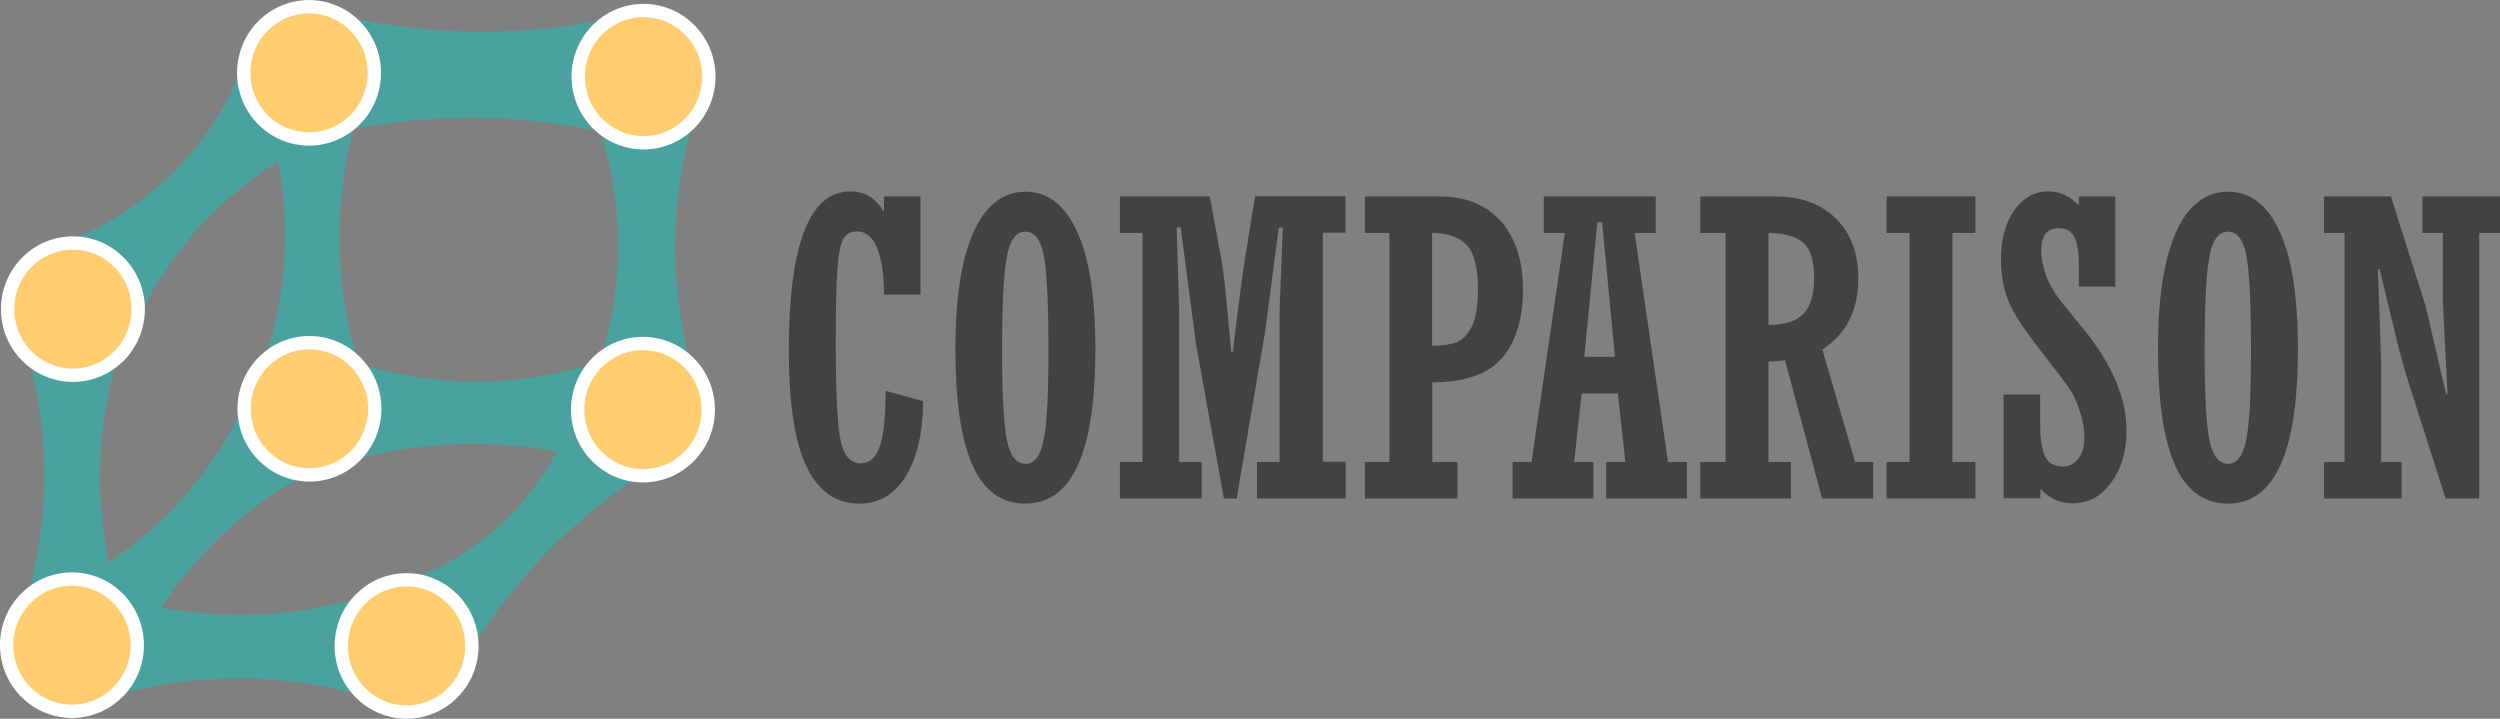 <?xml version="1.0" encoding="utf-8"?>
<!-- Generator: Adobe Illustrator 22.0.1, SVG Export Plug-In . SVG Version: 6.00 Build 0)  -->
<svg version="1.1" id="图层_1" xmlns="http://www.w3.org/2000/svg" xmlns:xlink="http://www.w3.org/1999/xlink" x="0px" y="0px"
	 viewBox="0 0 937.8 269.6" style="enable-background:new 0 0 937.8 269.6;" xml:space="preserve">
<rect x="0" y="0" width="937.8" height="269.6" fill="#808080" stroke="none"/>
<style type="text/css">
	.st0{fill:#4AA29F;}
	.st1{fill:#FFCC70;stroke:#FFFFFF;stroke-width:5;stroke-miterlimit:10;}
	.st2{fill:#424242;}
</style>
<g>
	<path class="st0" d="M241.3,53.4c-15.8-4.6-38-9.2-64.8-9.2c-24.7,0-45.4,3.9-60.6,8c0-16.5,0.1-33.1,0.1-49.6
		c15,4.4,35.5,8.7,60.1,9.2c27,0.6,49.4-3.7,65.4-7.9C241.4,20.3,241.3,36.8,241.3,53.4z"/>
	<path class="st0" d="M140.6,153.5l-49.1-0.1c5.8-11.5,15.5-34.6,15.4-65.3c0-30.1-9.4-52.9-15.1-64.4c16.4,0,32.8,0.1,49.1,0.1
		c-5.6,12.9-13.6,36-13.5,65.8C127.5,118.4,135.2,140.7,140.6,153.5z"/>
	<path class="st0" d="M123.5,50.7c-9.7-11.8-19.3-23.6-29-35.4c-3.1,10.2-10.6,30.2-28.7,48.6C50.2,79.6,33.8,87.3,24.2,91
		c7.8,12.9,15.5,25.8,23.3,38.7c4.3-11.5,13.5-31,32.1-49.5C95.8,64,112.7,55.3,123.5,50.7z"/>
	<path class="st0" d="M51.7,244.9l-49.1-0.1c5.7-12.8,13.7-35.5,14-64.8c0.3-30.6-8-54.3-13.7-67.3c16.4,0,32.8,0.1,49.1,0.1
		c-5.8,12.7-14.6,36.4-14.5,67.2C37.7,209.6,46,232.3,51.7,244.9z"/>
	<path class="st0" d="M265.6,156.2l-49.1-0.1c5.7-11.1,15.4-33.7,15.4-63.9c0-29.9-9.5-52.4-15.1-63.5c16.4,0,32.8,0.1,49.1,0.1
		c-5.3,13-12.4,35-12.6,62.9C253.2,120.5,260.3,143.1,265.6,156.2z"/>
	<path class="st0" d="M240.7,178.6c-13.1-5.2-35.3-12.1-63.4-12.1c-27.4,0-49,6.7-62,11.8c0-16.5,0.1-33.1,0.1-49.6
		c11.4,5.5,33.4,14.3,62.5,14.5c29.3,0.1,51.6-8.7,63-14.1C240.8,145.5,240.8,162.1,240.7,178.6z"/>
	<path class="st0" d="M135.3,168.8c-12.5-10.5-25.1-21.1-37.6-31.6c-4.2,12.2-13.5,33.8-33.5,54.3c-21.4,22-44.5,31.8-56.9,36.1
		C19.9,238,32.4,248.3,45,258.7c4.5-12.3,14.1-33.5,34-53.8C100.2,183.3,122.8,173.3,135.3,168.8z"/>
	<path class="st0" d="M139,221.7c9,13.7,18.1,27.4,27.1,41.1c7.1-14.5,18.9-34.7,38.3-54.8c21.3-22.1,43.2-35.2,58.3-42.8
		c-14.9-6.6-29.9-13.1-44.8-19.7c-2.1,8.9-8.5,29.9-27.3,48.6C170.6,214.1,148,219.9,139,221.7z"/>
	<path class="st0" d="M153.7,267.1c-13.2-5.4-35.7-12.6-64.4-12.6c-28.2,0-50.4,7-63.5,12.2c0-16.5,0.1-33.1,0.1-49.6
		c12.4,5.5,34.5,13.3,62.9,13.5c29.5,0.3,52.3-7.7,64.9-13.2C153.8,234,153.7,250.6,153.7,267.1z"/>
	
		<ellipse transform="matrix(2.553455e-03 -1 1 2.553455e-03 88.33 143.156)" class="st1" cx="115.9" cy="27.3" rx="24.8" ry="24.5"/>
	
		<ellipse transform="matrix(2.553455e-03 -1 1 2.553455e-03 -88.716 142.967)" class="st1" cx="27.3" cy="116" rx="24.8" ry="24.5"/>
	
		<ellipse transform="matrix(2.540815e-03 -1 1 2.540815e-03 212.092 270.082)" class="st1" cx="241.4" cy="28.7" rx="24.8" ry="24.5"/>
	
		<ellipse transform="matrix(2.553455e-03 -1 1 2.553455e-03 -37.515 269.057)" class="st1" cx="116.1" cy="153.3" rx="24.8" ry="24.5"/>
	
		<ellipse transform="matrix(2.540815e-03 -1 1 2.540815e-03 86.877 394.474)" class="st1" cx="241.2" cy="153.7" rx="24.8" ry="24.5"/>
	
		<ellipse transform="matrix(2.553455e-03 -1 1 2.553455e-03 -215.08 268.394)" class="st1" cx="27" cy="242" rx="24.8" ry="24.5"/>
	
		<ellipse transform="matrix(2.553455e-03 -1 1 2.553455e-03 -90.172 394.283)" class="st1" cx="152.6" cy="242.3" rx="24.8" ry="24.5"/>
</g>
<g>
	<path class="st2" d="M332.2,146.6l14.1,3.9c-0.1,11.9-2.3,21.2-6.5,28.1c-4.2,6.8-10,10.3-17.3,10.3c-9,0-15.7-4.7-20.1-14.2
		c-4.4-9.4-6.5-23.8-6.5-43.1c0-39.9,7.7-59.8,23.1-59.8c5.4,0,9.5,2.5,12.3,7.4h0.3v-5.5h13.7v36.8h-13.7c0-7.7-0.9-13.5-2.6-17.6
		c-1.8-4.1-4.3-6.1-7.5-6.1c-2.4,0-4.1,1-5.2,2.9c-1.1,2-1.8,5.8-2.2,11.6c-0.4,5.8-0.6,15.2-0.6,28.2c0,17.9,0.6,29.8,1.8,35.6
		c1.2,5.8,3.7,8.7,7.6,8.7c3.3,0,5.6-2.1,7.1-6.3S332.2,156.4,332.2,146.6z"/>
	<path class="st2" d="M410.9,131c0,38.6-8.7,57.9-26.2,57.9c-9,0-15.6-4.8-19.9-14.4c-4.3-9.6-6.4-24.1-6.4-43.5
		c0-13,1-23.9,3.1-32.7c2.1-8.8,5.1-15.4,9-19.8c4-4.4,8.7-6.6,14.2-6.6c8.3,0,14.8,5,19.3,14.9C408.6,96.5,410.9,111.3,410.9,131z
		 M375.9,131.6c0,16.4,0.6,27.5,1.8,33.5c1.2,5.9,3.5,8.9,7,8.9c3.3,0,5.6-3,6.8-8.9c1.2-5.9,1.8-17,1.8-33.3
		c0-17.8-0.6-29.7-1.7-35.8c-1.2-6.1-3.5-9.1-6.9-9.1c-3.7,0-6,3.3-7.1,10C376.4,103.5,375.9,115.1,375.9,131.6z"/>
	<path class="st2" d="M420.1,187v-13.7h8.5V87.4h-8.5V73.7h33.7l4.4,23.9c0.6,3.4,1.2,7.9,1.7,13.6l2,21.1h0.5l2.3-18.6
		c0.9-7.3,1.8-13.5,2.6-18.5l3.5-21.6h33.9v13.7h-8.5v85.9h8.6V187h-33.3v-13.7h8.5v-57.4l1.2-30.5h-1.5l-5.1,38.8L463.9,187h-4.8
		l-10.5-58.2l-5.7-43.5h-1.5l0.9,30.4v57.6h8.5V187H420.1z"/>
	<path class="st2" d="M521.2,173.3V87.4h-9.2V73.7h28c9.8,0,17.4,3.1,23,9.3c5.5,6.2,8.3,14.8,8.3,25.8c0,10.8-2.6,19.3-7.8,25.4
		c-5.2,6.1-14,9.2-26.2,9.2v29.9h9.4V187h-34.7v-13.7H521.2z M537.2,87.4v42.3c3.6,0,6.6-0.4,8.9-1.2c2.3-0.8,4.3-2.7,5.9-5.8
		c1.6-3.1,2.4-7.8,2.4-14.1c0-8.2-1.4-13.8-4.3-16.8C547.2,88.9,542.9,87.4,537.2,87.4z"/>
	<path class="st2" d="M593.3,147.6l-2.8,25.7h7.2V187h-30.3v-13.7h7.1L587,87.4h-7.9V73.7h42v13.7h-7.9l12.5,85.9h7.1V187h-30.3
		v-13.7h7.2l-2.8-25.7H593.3z M594.3,133.9h11.5L601,83.4h-1.8L594.3,133.9z"/>
	<path class="st2" d="M663.4,135.6v37.7h8.4V187h-34v-13.7h9.5V87.4h-9.5V73.7h28.3c9.6,0,17.1,2.8,22.7,8.4s8.3,13.1,8.3,22.3
		c0,12-4.5,20.9-13.5,26.7l12.3,42.2h6.8V187h-19.2l-13.9-51.9C668,135.4,665.9,135.6,663.4,135.6z M663.4,87.4v34.5
		c6.1,0,10.4-1.4,13.1-4.2c2.7-2.8,4-7.2,4-13.3c0-6.4-1.3-10.9-4-13.3S669.4,87.4,663.4,87.4z"/>
	<path class="st2" d="M707.7,187v-13.7h8.6V87.4h-8.6V73.7H741v13.7h-8.6v85.9h8.6V187H707.7z"/>
	<path class="st2" d="M751.6,187v-39h13.7v10.5c0,6.1,0.6,10.3,1.9,12.8c1.3,2.5,3.5,3.7,6.6,3.7c2.4,0,4.4-1,5.9-3
		c1.5-2,2.2-4.7,2.2-8c0-2.9-0.5-6-1.6-9.3c-1-3.4-2.3-6.2-3.7-8.4c-1.4-2.2-5.1-7-10.9-14.5c-6-7.6-10.1-13.8-12.1-18.4
		c-2-4.6-3-10.1-3-16.3c0-7.4,1.7-13.5,5-18.2c3.3-4.7,7.6-7.1,12.8-7.1c4.4,0,8.2,1.8,11.4,5.3v-3.4h13.7v33.8h-13.7v-8.6
		c0-4.7-0.6-8.1-1.8-10.2c-1.2-2.1-3.1-3.1-5.7-3.1c-4.4,0-6.6,2.8-6.6,8.3c0,3.2,0.7,6.5,2,9.9c1.3,3.4,3.6,7.1,6.9,11.1l7.1,8.7
		c10.7,13.2,16,25.9,16,37.9c0,7.9-1.9,14.4-5.8,19.6c-3.8,5.2-8.6,7.7-14.4,7.7c-4.7,0-8.7-1.8-12.1-5.4v3.5H751.6z"/>
	<path class="st2" d="M862,131c0,38.6-8.7,57.9-26.2,57.9c-9,0-15.6-4.8-19.9-14.4c-4.3-9.6-6.4-24.1-6.4-43.5c0-13,1-23.9,3.1-32.7
		c2.1-8.8,5.1-15.4,9-19.8c4-4.4,8.7-6.6,14.2-6.6c8.3,0,14.8,5,19.3,14.9C859.7,96.5,862,111.3,862,131z M827,131.6
		c0,16.4,0.6,27.5,1.8,33.5c1.2,5.9,3.5,8.9,7,8.9c3.3,0,5.6-3,6.8-8.9c1.2-5.9,1.8-17,1.8-33.3c0-17.8-0.6-29.7-1.7-35.8
		c-1.2-6.1-3.5-9.1-6.9-9.1c-3.7,0-6,3.3-7.1,10C827.5,103.5,827,115.1,827,131.6z"/>
	<path class="st2" d="M871.8,187v-13.7h7.7V87.4h-7.7V73.7h25.1l13,41.1l7.7,33.1h0.5l-1.7-34.2V87.4h-7.7V73.7h29.1v13.7H930V187
		h-12.6l-13.9-43.5c-1.5-4.7-3.1-10.4-4.7-17.1l-6.2-25.5H892l1.2,34.5v37.9h7.7V187H871.8z"/>
</g>
</svg>
